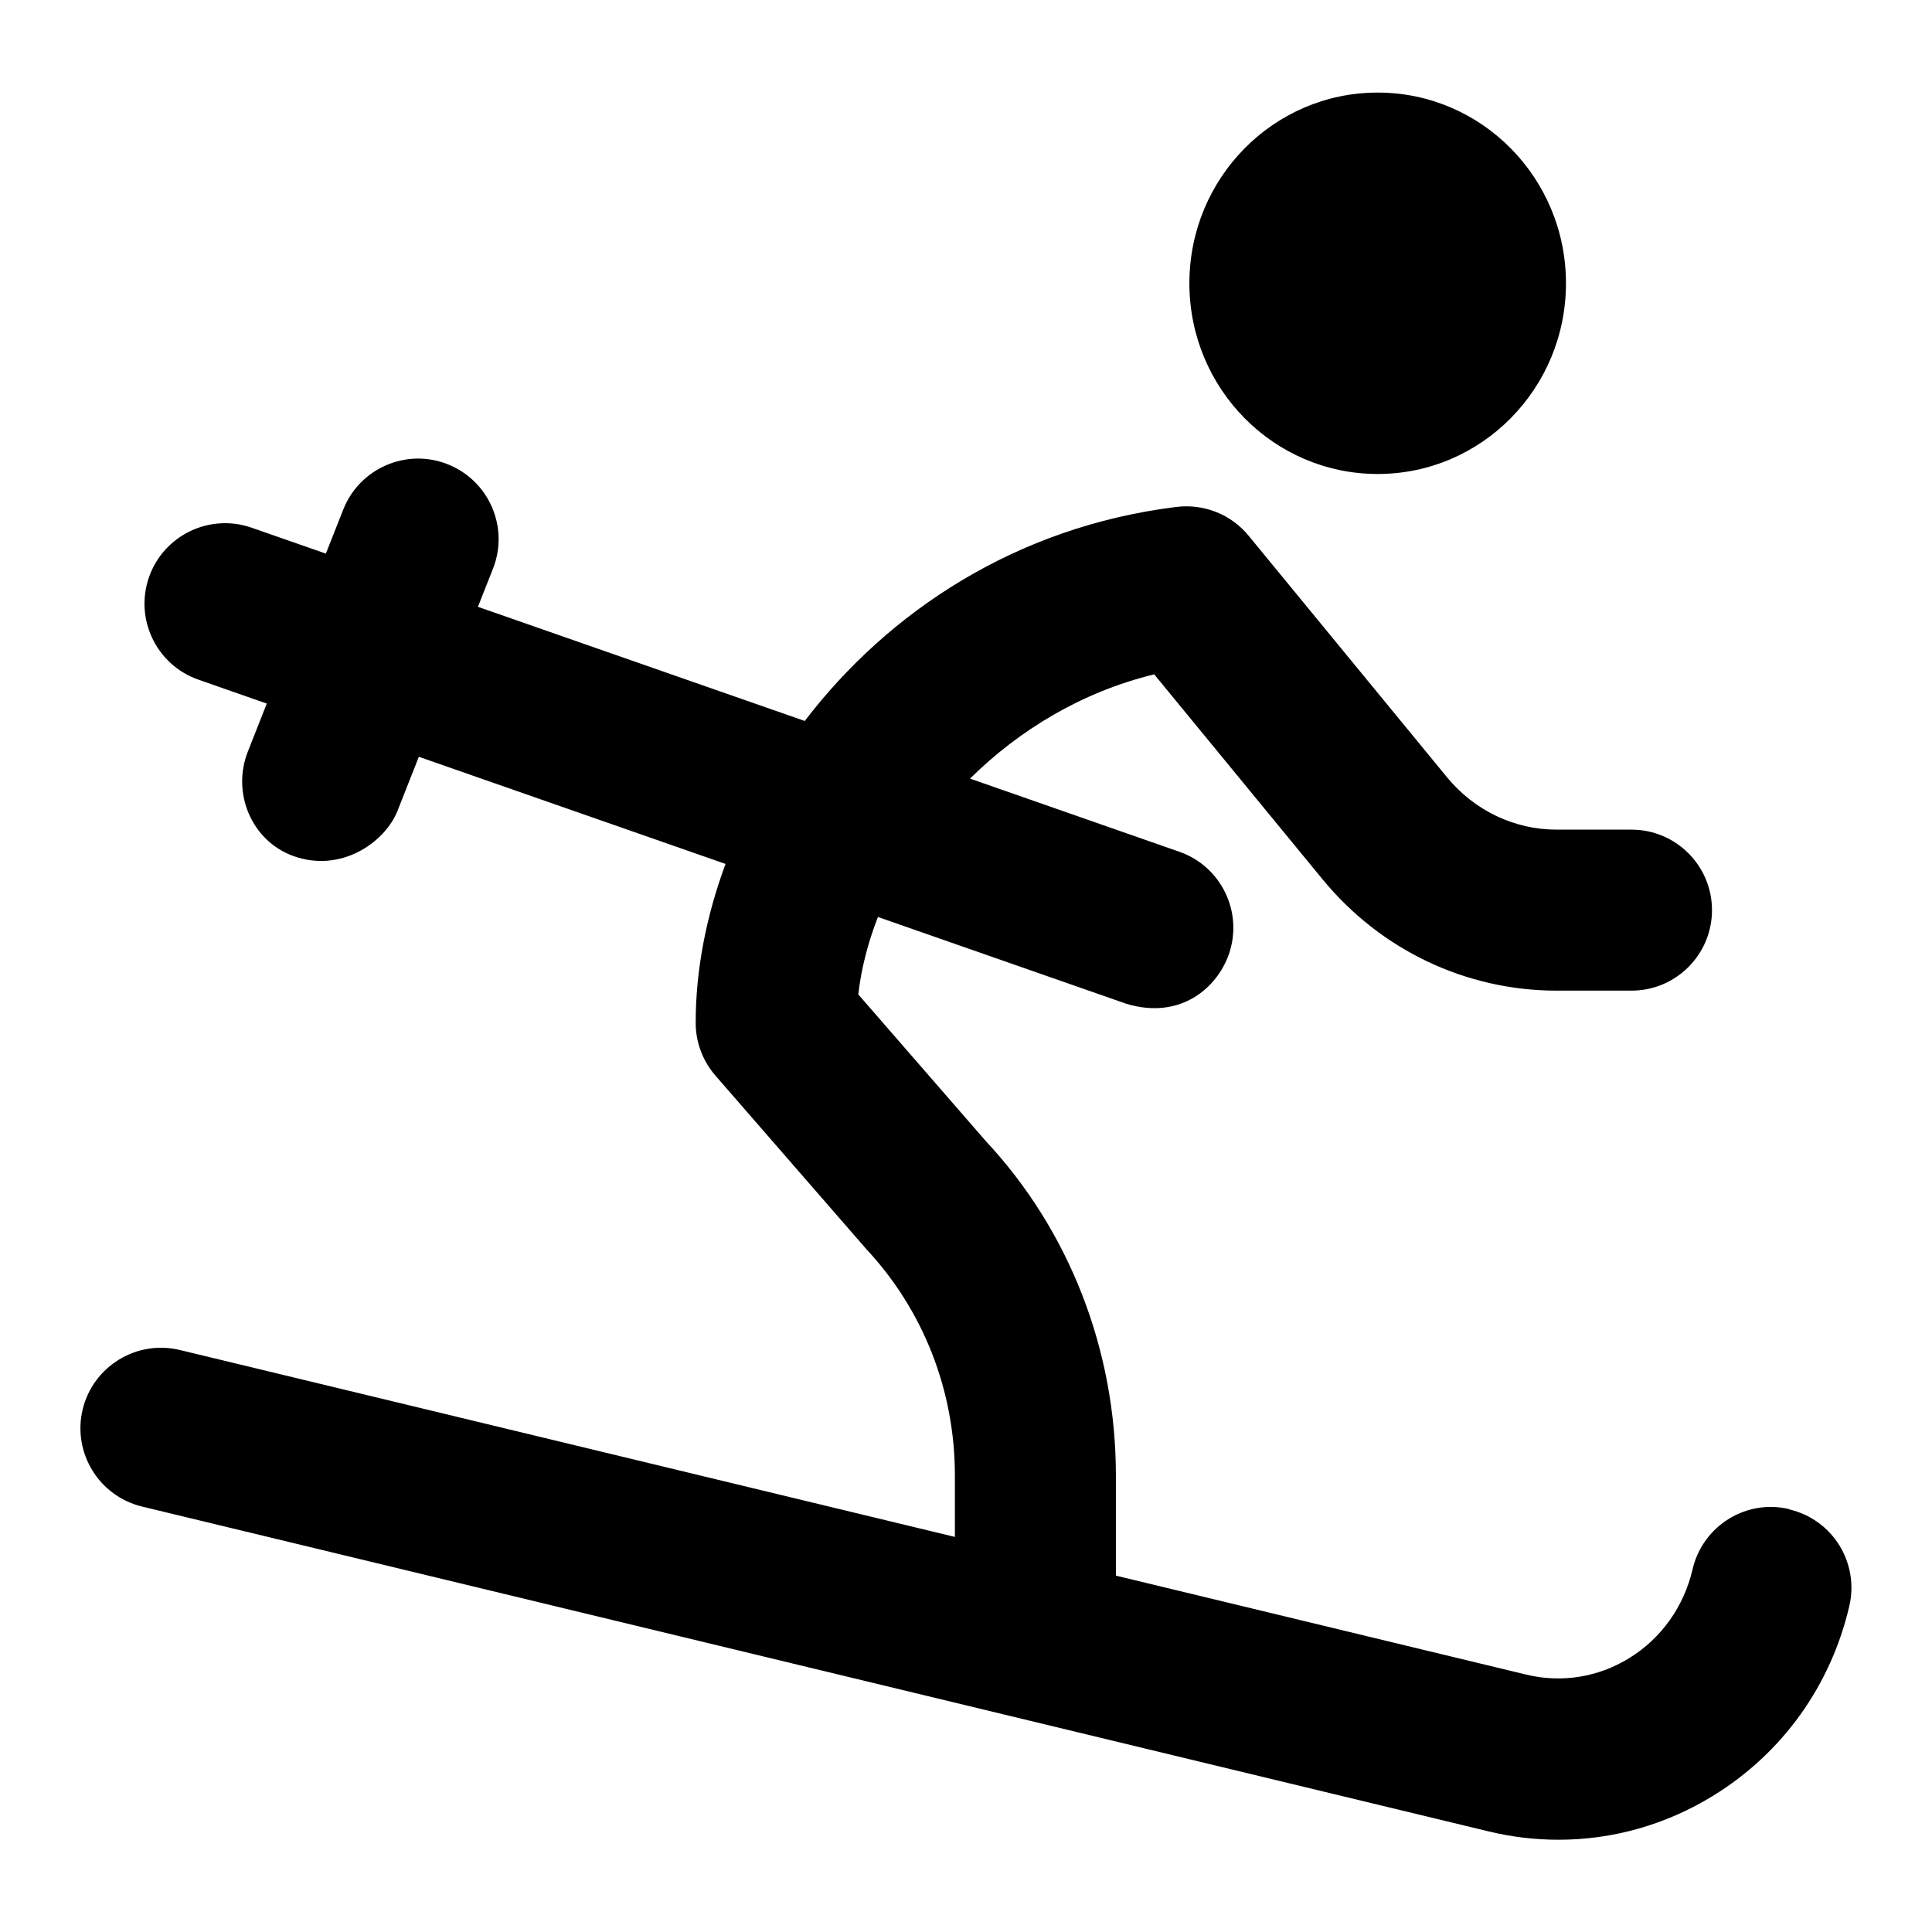 <?xml version="1.0" encoding="UTF-8"?>
<svg xmlns="http://www.w3.org/2000/svg" id="Layer_1" data-name="Layer 1" viewBox="0 0 24 24">
  <ellipse cx="17.114" cy="3.519" rx="2.339" ry="2.369"/>
  <path d="M22.227,18.747c-.536-.129-1.076,.208-1.201,.747-.109,.466-.389,.859-.789,1.105-.386,.237-.838,.309-1.276,.204l-5.099-1.23v-1.245c0-1.562-.582-3.046-1.615-4.152l-1.585-1.823c.036-.317,.119-.641,.244-.962l3.085,1.078c.676,.205,1.13-.202,1.274-.614,.182-.521-.093-1.092-.614-1.274l-2.601-.909c.609-.602,1.389-1.077,2.288-1.295l2.093,2.548c.721,.877,1.781,1.381,2.907,1.381h.929c.552,0,1-.448,1-1s-.448-1-1-1h-.929c-.526,0-1.022-.237-1.362-.65l-2.465-3.001c-.217-.265-.554-.399-.896-.358-1.999,.247-3.584,1.306-4.618,2.659l-4.06-1.418,.187-.474c.203-.514-.05-1.094-.563-1.297-.513-.204-1.095,.05-1.297,.563l-.216,.547-.923-.322c-.521-.181-1.091,.093-1.274,.614-.182,.521,.093,1.092,.614,1.274l.849,.297-.235,.596c-.203,.514,.045,1.108,.563,1.297,.595,.216,1.142-.17,1.297-.563l.264-.669,3.81,1.331c-.244,.657-.371,1.329-.371,1.973,0,.241,.087,.474,.245,.656l1.874,2.155c.71,.76,1.101,1.759,1.101,2.813v.763l-9.628-2.322c-.535-.129-1.077,.201-1.207,.738-.129,.537,.201,1.077,.738,1.207l16.726,4.035c.289,.07,.581,.104,.87,.104,.673,0,1.335-.186,1.924-.549,.857-.528,1.457-1.364,1.688-2.354,.125-.538-.208-1.076-.747-1.201Z"/>
</svg>
